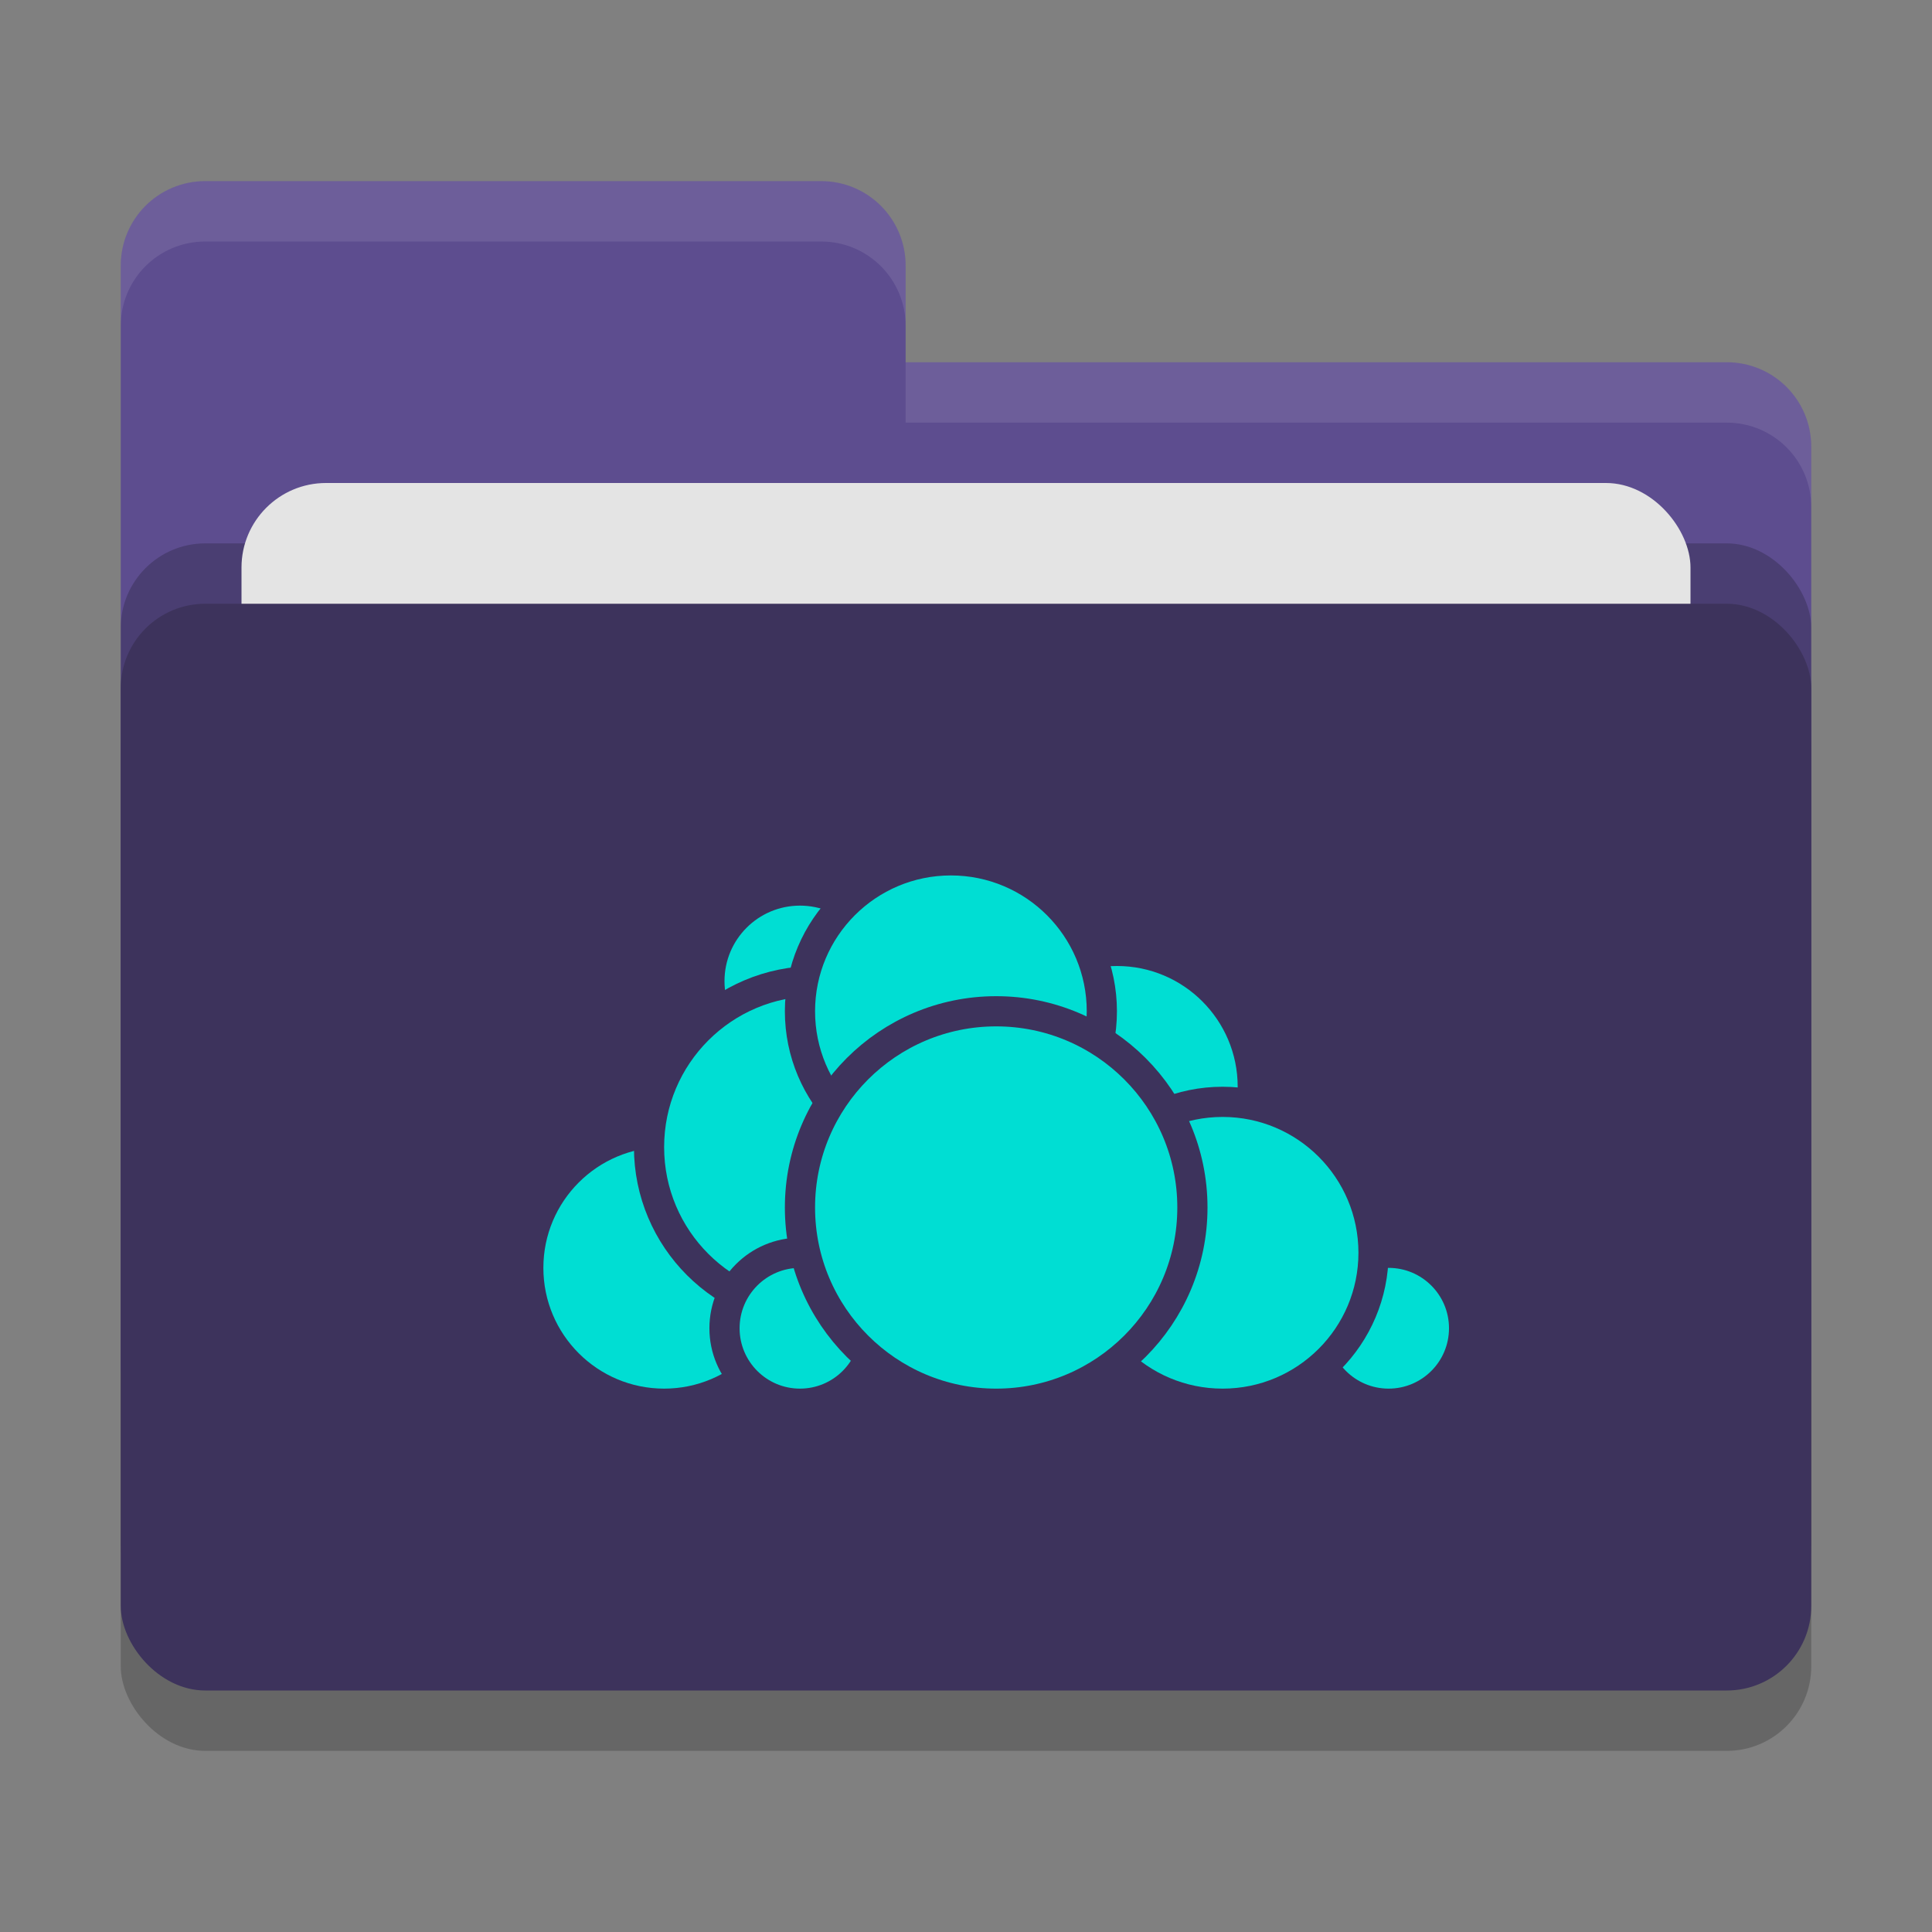 <svg xmlns="http://www.w3.org/2000/svg" width="32" height="32" version="1">
 <rect width="100%" height="100%" fill="#808080" stroke="none"/>
 <rect style="opacity:0.2" width="28" height="18" x="2" y="11" rx="1.4" ry="1.4"/>
 <path style="fill:#5d4d8f" d="M 3.4,3 C 2.625,3 2,3.625 2,4.4 V 22.6 C 2,23.375 2.625,24 3.4,24 H 28.6 C 29.375,24 30,23.375 30,22.6 V 7.4 C 30,6.625 29.375,6 28.6,6 H 15 V 4.4 C 15,3.625 14.375,3 13.6,3 Z"/>
 <rect style="opacity:0.2" width="28" height="18" x="2" y="9" rx="1.4" ry="1.4"/>
 <rect style="fill:#e4e4e4" width="24" height="11" x="4" y="8" rx="1.4" ry="1.4"/>
 <rect style="fill:#3d335c" width="28" height="18" x="2" y="10" rx="1.4" ry="1.4"/>
 <path style="opacity:0.1;fill:#ffffff" d="M 3.4,3 C 2.625,3 2,3.625 2,4.4 V 5.4 C 2,4.625 2.625,4 3.4,4 H 13.6 C 14.375,4 15,4.625 15,5.4 V 4.4 C 15,3.625 14.375,3 13.6,3 Z M 15,6 V 7 H 28.6 C 29.375,7 30,7.625 30,8.4 V 7.4 C 30,6.625 29.375,6 28.6,6 Z"/>
 <circle style="fill:#00ded3;stroke:#3d335c;stroke-width:0.5;stroke-linecap:round;stroke-linejoin:round" cx="18.5" cy="18" r="2.25"/>
 <circle style="fill:#00ded3;stroke:#3d335c;stroke-width:0.5;stroke-linecap:round;stroke-linejoin:round" cx="23" cy="22" r="1.25"/>
 <circle style="fill:#00ded3;stroke:#3d335c;stroke-width:0.5;stroke-linecap:round;stroke-linejoin:round" cx="20.25" cy="20.75" r="2.5"/>
 <circle style="fill:#00ded3;stroke:#3d335c;stroke-width:0.5;stroke-linecap:round;stroke-linejoin:round" cx="11" cy="21" r="2.25"/>
 <circle style="fill:#00ded3;stroke:#3d335c;stroke-width:0.5;stroke-linecap:round;stroke-linejoin:round" cx="13.25" cy="16.25" r="1.5"/>
 <circle style="fill:#00ded3;stroke:#3d335c;stroke-width:0.5;stroke-linecap:round;stroke-linejoin:round" cx="13.5" cy="19" r="2.75"/>
 <circle style="fill:#00ded3;stroke:#3d335c;stroke-width:0.5;stroke-linecap:round;stroke-linejoin:round" cx="13.25" cy="22" r="1.25"/>
 <circle style="fill:#00ded3;stroke:#3d335c;stroke-width:0.5;stroke-linecap:round;stroke-linejoin:round" cx="15.75" cy="16.75" r="2.5"/>
 <circle style="fill:#00ded3;stroke:#3d335c;stroke-width:0.5;stroke-linecap:round;stroke-linejoin:round" cx="16.5" cy="20" r="3.25"/>
</svg>
